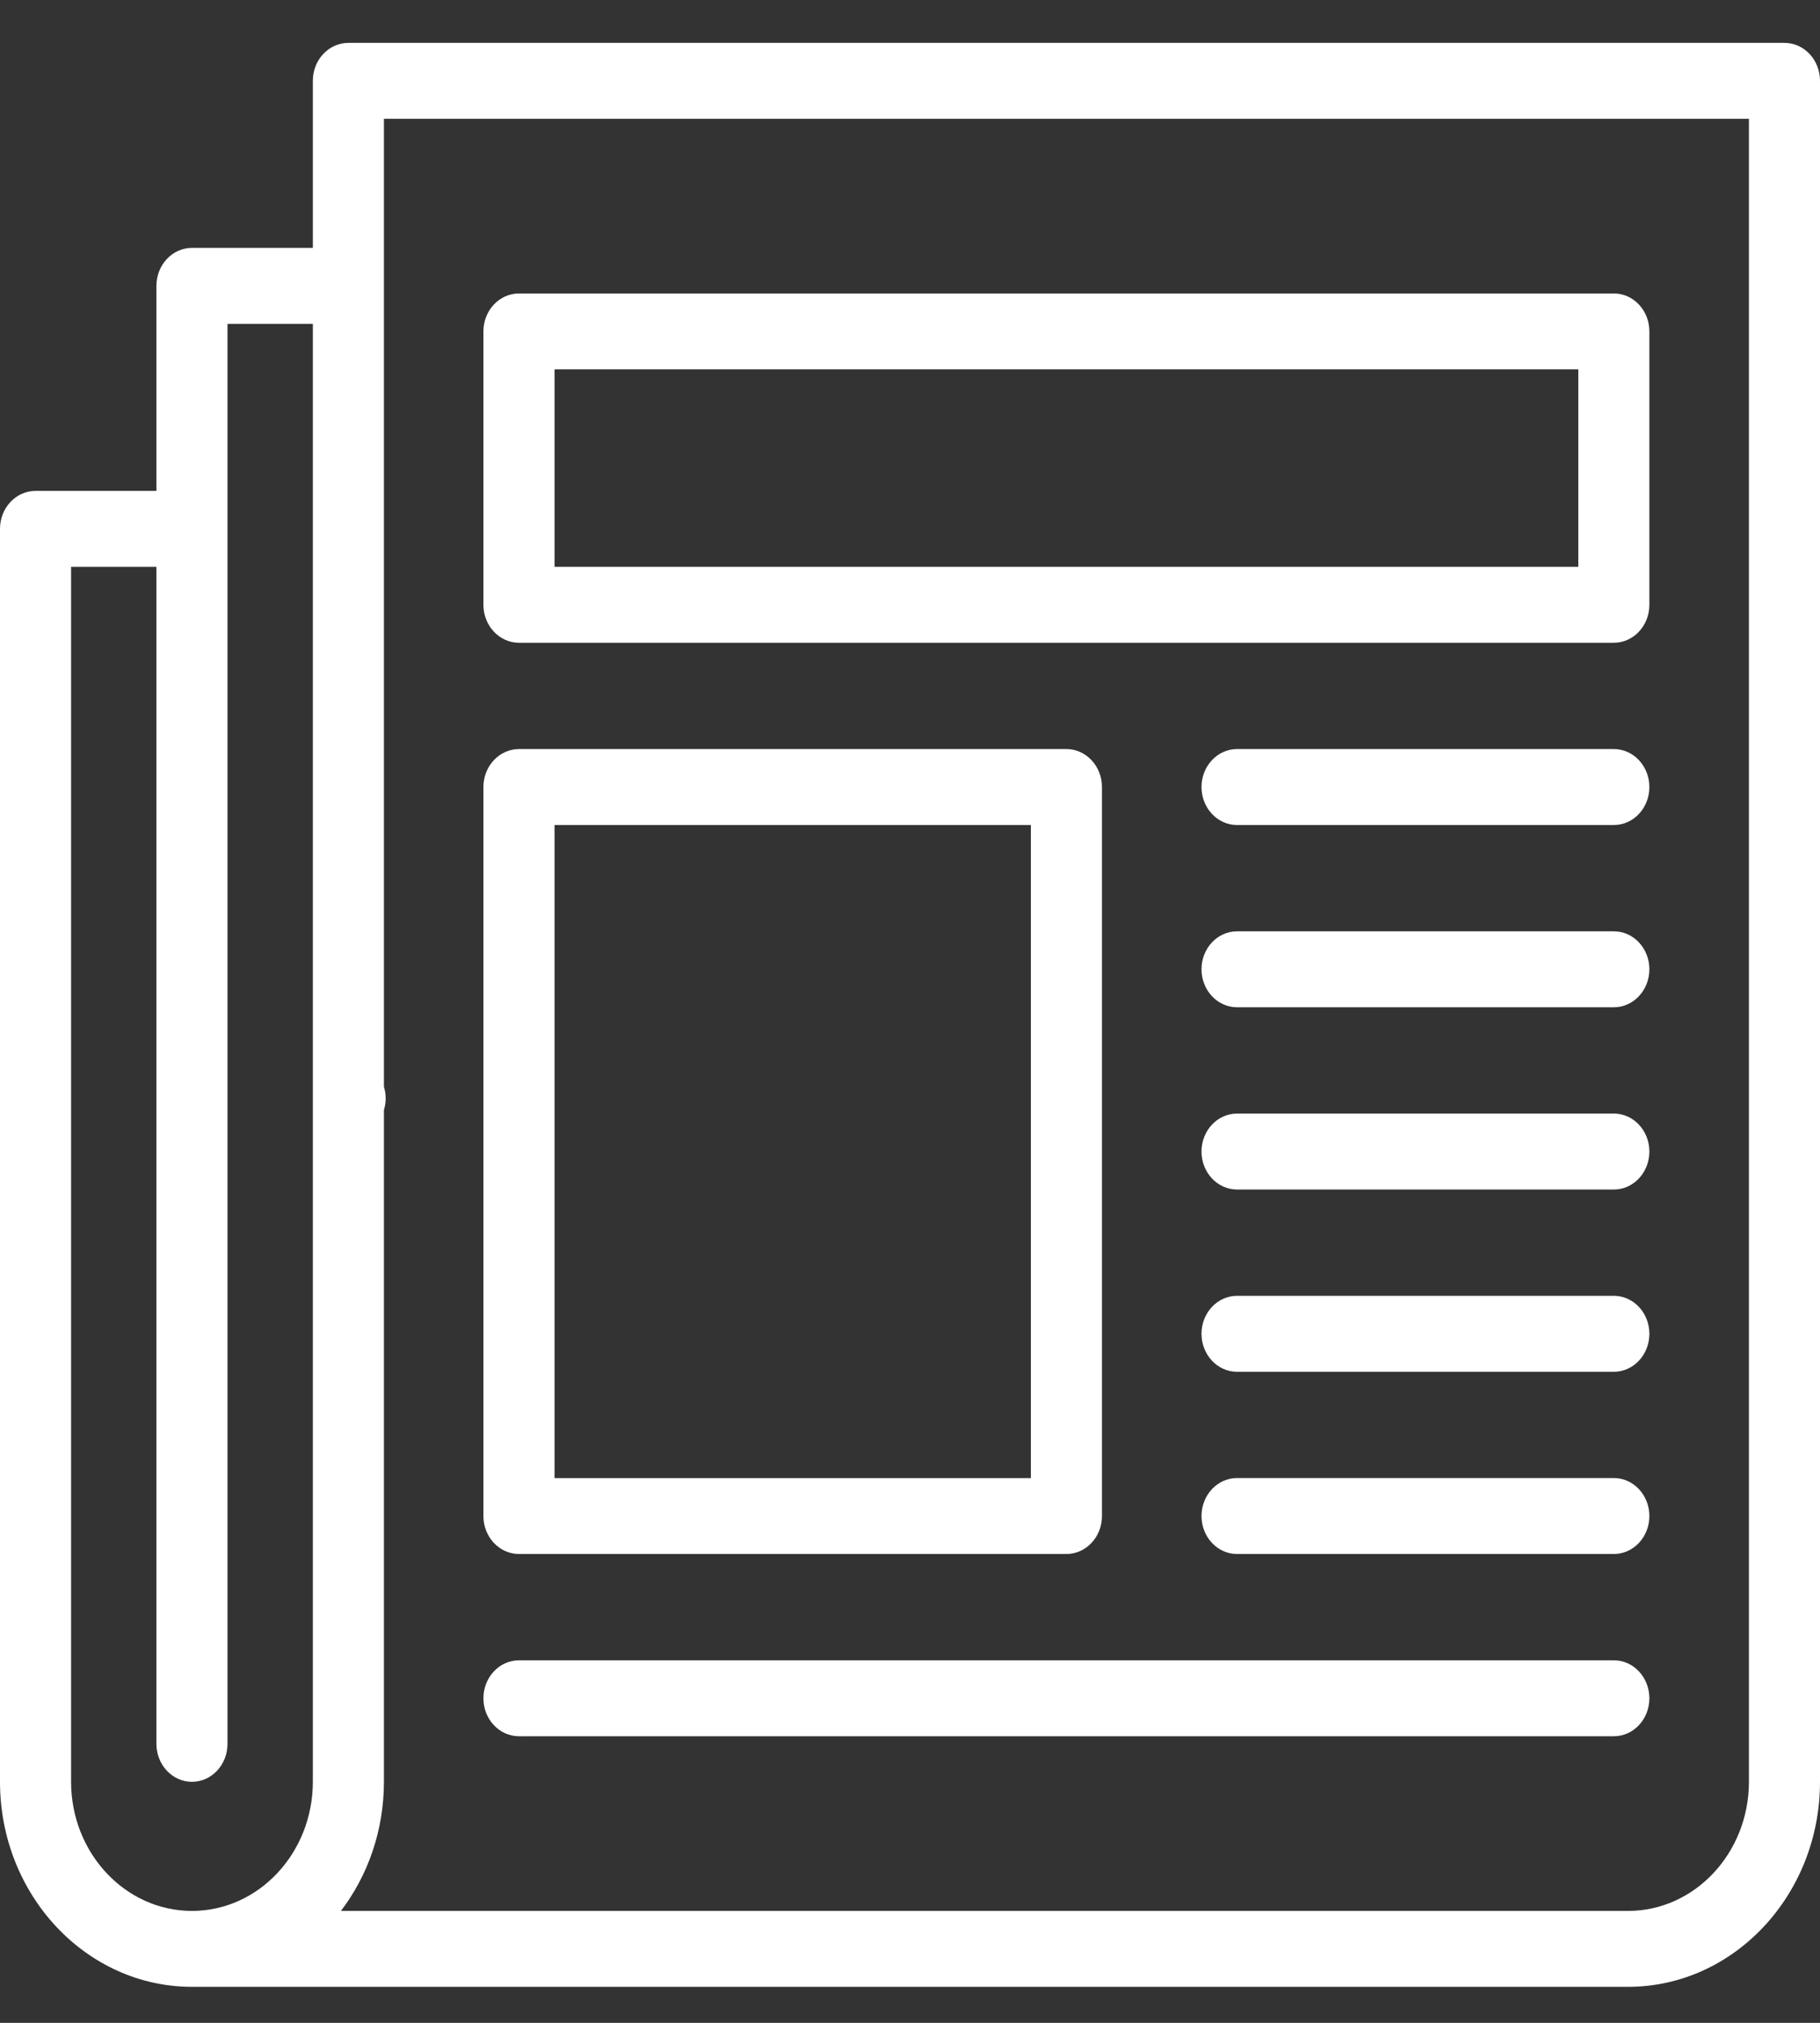 <svg width="36" height="40" viewBox="0 0 36 40" fill="none" xmlns="http://www.w3.org/2000/svg">
<rect x="0" y="0" width="36" height="40" fill="#333333" stroke="none"/>
<g clip-path="url(#clip0)">
<path d="M35.297 0.848H6.891C6.502 0.848 6.188 1.184 6.188 1.598V4.902H3.797C3.409 4.902 3.094 5.238 3.094 5.653V9.707H0.703C0.315 9.707 0 10.043 0 10.458V35.234C0 37.469 1.703 39.288 3.797 39.288H32.203C34.297 39.288 36 37.469 36 35.234V1.598C36 1.184 35.685 0.848 35.297 0.848ZM6.188 35.234C6.188 36.642 5.115 37.787 3.797 37.787C2.479 37.787 1.406 36.642 1.406 35.234V11.209H3.094V34.483C3.094 34.898 3.409 35.234 3.797 35.234C4.185 35.234 4.5 34.898 4.5 34.483V6.404H6.188V25.099V26.375V35.234ZM34.594 35.234C34.594 36.642 33.521 37.787 32.203 37.787H6.744C7.275 37.089 7.594 36.201 7.594 35.234V26.375V25.099V21.951C7.616 21.877 7.629 21.799 7.629 21.72C7.629 21.641 7.616 21.563 7.594 21.489V2.349H34.594V35.234Z" fill="white"/>
<path d="M10.266 12.71H31.922C32.31 12.71 32.625 12.374 32.625 11.959V6.554C32.625 6.139 32.31 5.803 31.922 5.803H10.266C9.877 5.803 9.562 6.139 9.562 6.554V11.959C9.562 12.374 9.877 12.71 10.266 12.71ZM10.969 7.304H31.219V11.209H10.969V7.304Z" fill="white"/>
<path d="M10.266 30.729H21.094C21.482 30.729 21.797 30.393 21.797 29.979V15.563C21.797 15.149 21.482 14.812 21.094 14.812H10.266C9.877 14.812 9.562 15.149 9.562 15.563V29.979C9.562 30.393 9.877 30.729 10.266 30.729ZM10.969 16.314H20.391V29.228H10.969V16.314Z" fill="white"/>
<path d="M31.922 14.812H24.469C24.081 14.812 23.766 15.149 23.766 15.563C23.766 15.978 24.081 16.314 24.469 16.314H31.922C32.31 16.314 32.625 15.978 32.625 15.563C32.625 15.149 32.31 14.812 31.922 14.812Z" fill="white"/>
<path d="M31.922 18.416H24.469C24.081 18.416 23.766 18.752 23.766 19.167C23.766 19.581 24.081 19.918 24.469 19.918H31.922C32.31 19.918 32.625 19.581 32.625 19.167C32.625 18.752 32.31 18.416 31.922 18.416Z" fill="white"/>
<path d="M31.922 22.02H24.469C24.081 22.02 23.766 22.356 23.766 22.771C23.766 23.185 24.081 23.522 24.469 23.522H31.922C32.31 23.522 32.625 23.185 32.625 22.771C32.625 22.356 32.31 22.02 31.922 22.02Z" fill="white"/>
<path d="M31.922 25.624H24.469C24.081 25.624 23.766 25.96 23.766 26.375C23.766 26.789 24.081 27.126 24.469 27.126H31.922C32.31 27.126 32.625 26.789 32.625 26.375C32.625 25.96 32.31 25.624 31.922 25.624Z" fill="white"/>
<path d="M31.922 29.227H24.469C24.081 29.227 23.766 29.564 23.766 29.978C23.766 30.393 24.081 30.729 24.469 30.729H31.922C32.31 30.729 32.625 30.393 32.625 29.978C32.625 29.564 32.31 29.227 31.922 29.227Z" fill="white"/>
<path d="M10.266 34.333H31.922C32.31 34.333 32.625 33.997 32.625 33.582C32.625 33.168 32.31 32.831 31.922 32.831H10.266C9.877 32.831 9.562 33.168 9.562 33.582C9.562 33.997 9.877 34.333 10.266 34.333Z" fill="white"/>
</g>
<defs>
<clipPath id="clip0">
<rect width="36" height="38.441" fill="white" transform="translate(0 0.848)"/>
</clipPath>
</defs>
</svg>
